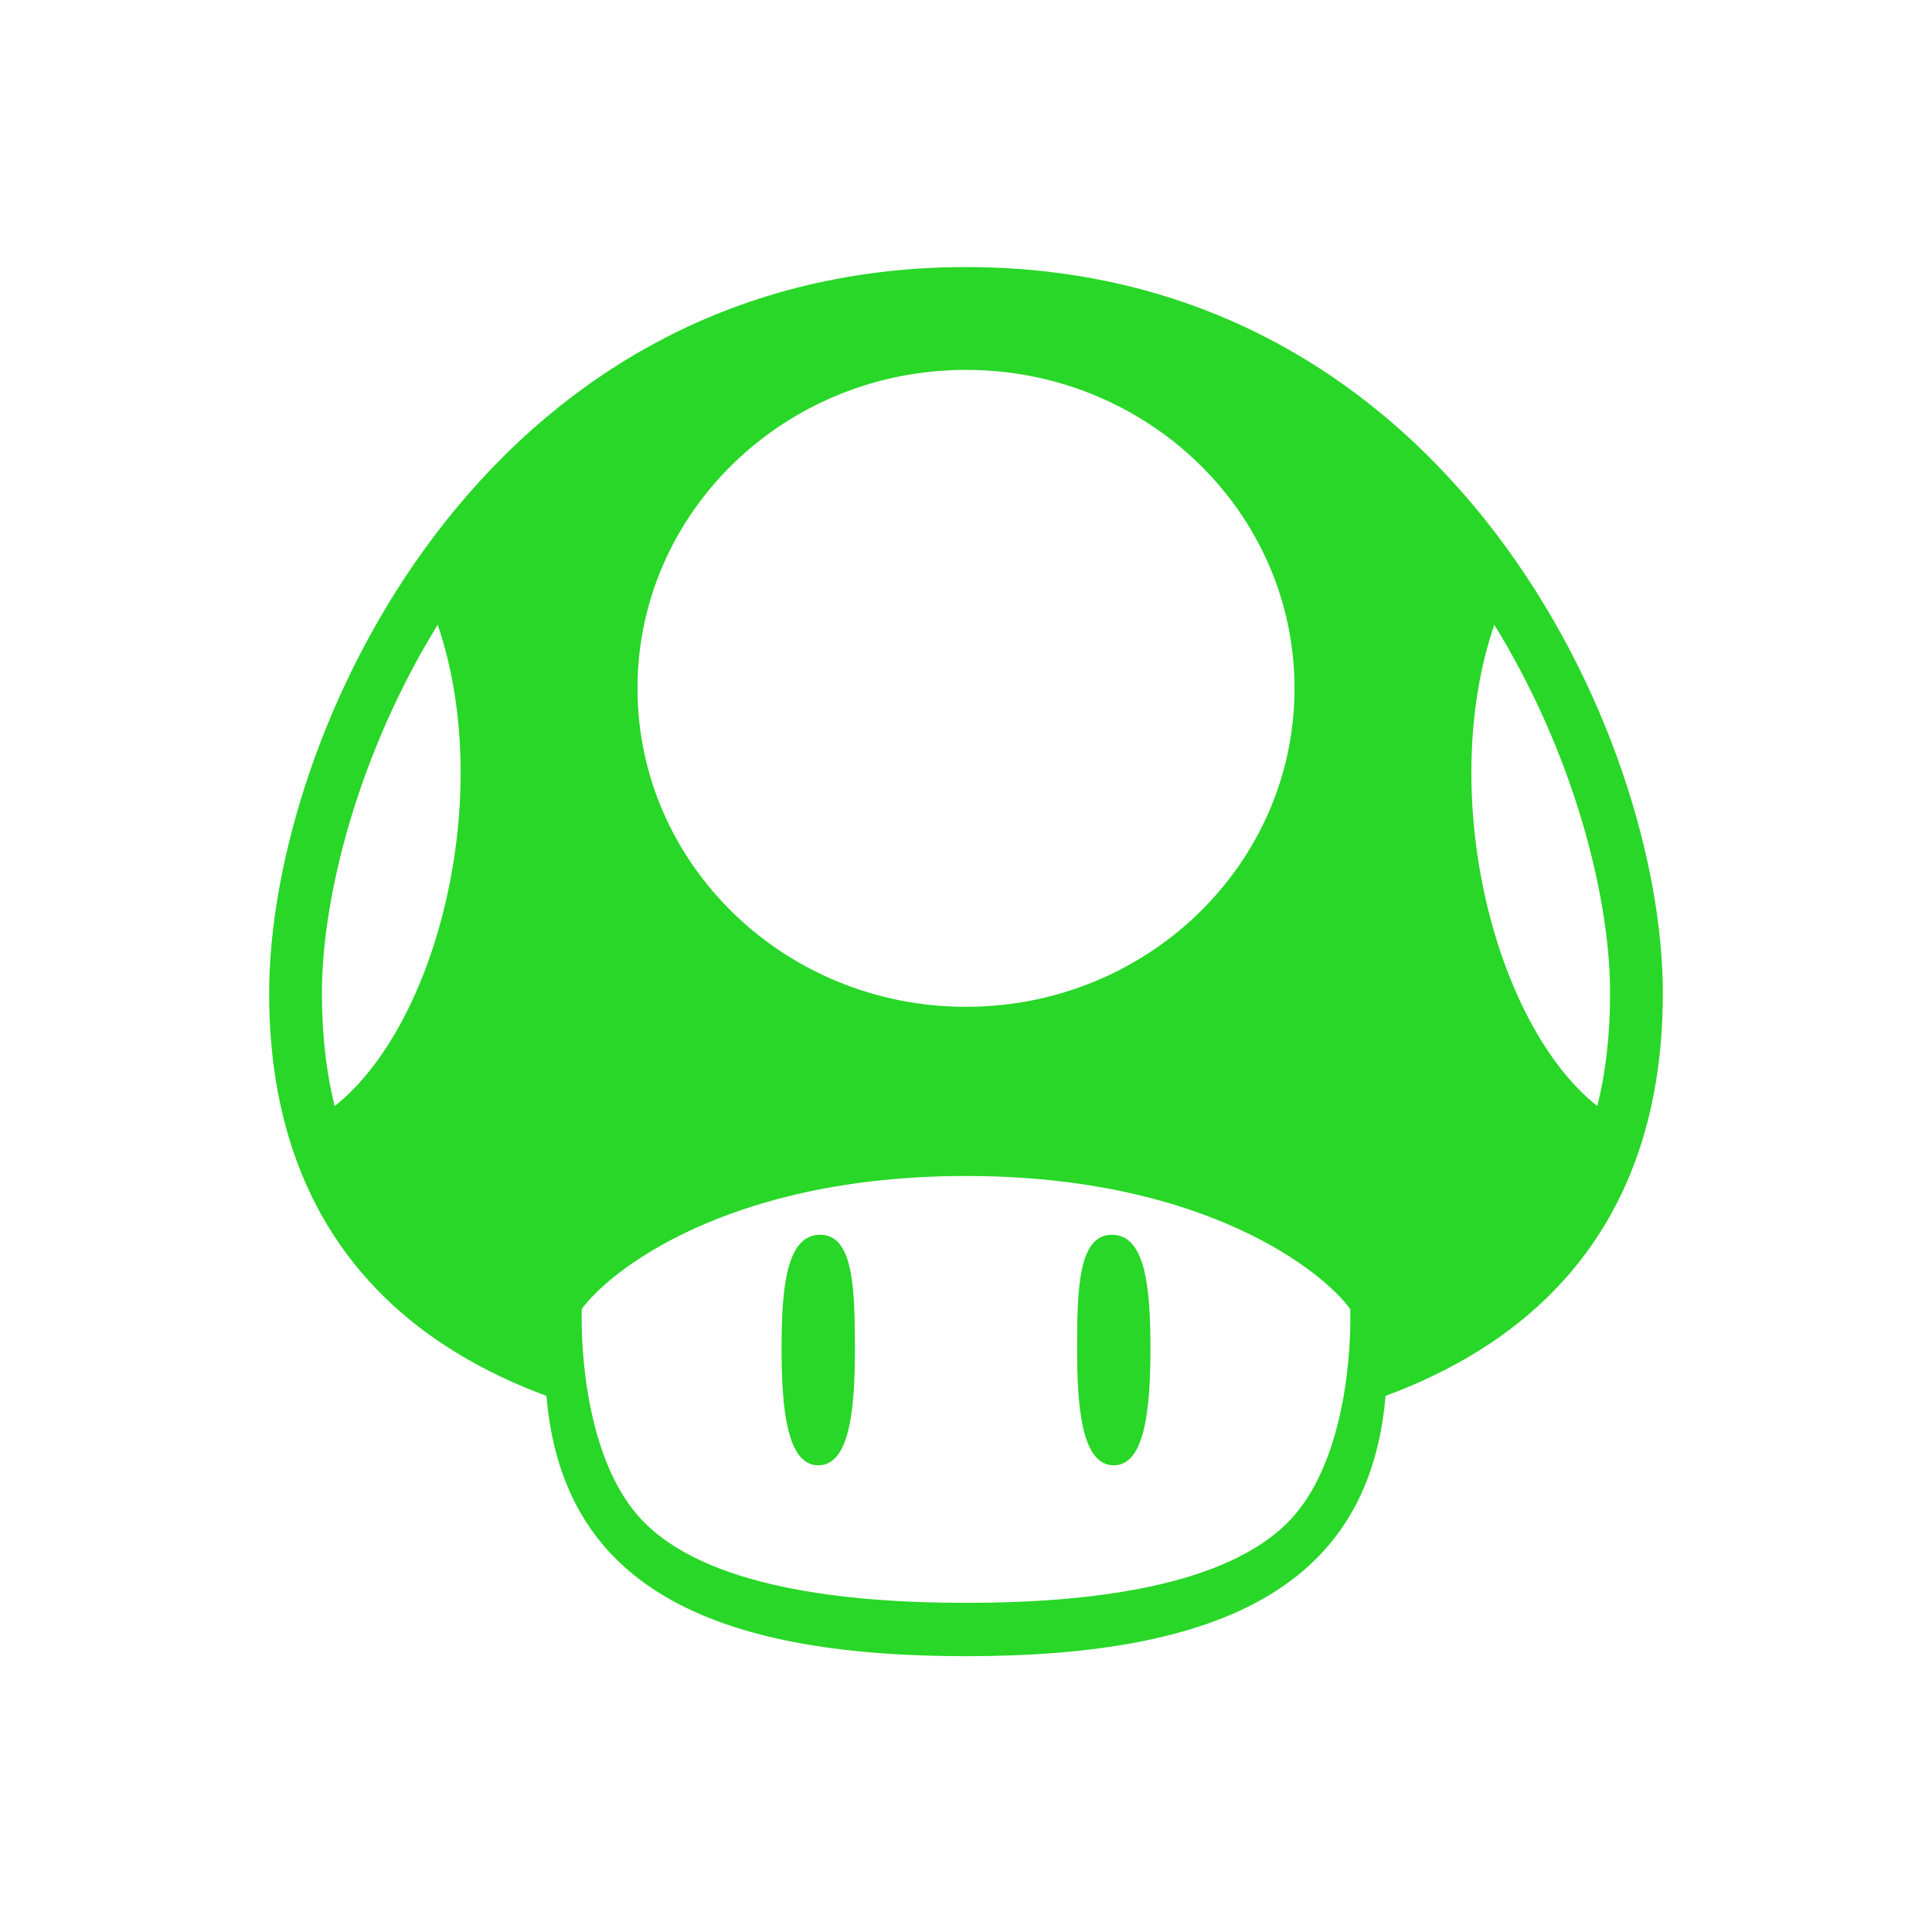 <?xml version="1.0" encoding="UTF-8" standalone="no"?>
<svg
   xmlns:dc="http://purl.org/dc/elements/1.1/"
   xmlns:cc="http://creativecommons.org/ns#"
   xmlns:rdf="http://www.w3.org/1999/02/22-rdf-syntax-ns#"
   xmlns:svg="http://www.w3.org/2000/svg"
   xmlns="http://www.w3.org/2000/svg"
   xmlns:sodipodi="http://sodipodi.sourceforge.net/DTD/sodipodi-0.dtd"
   xmlns:inkscape="http://www.inkscape.org/namespaces/inkscape"
   id="svg2"
   version="1.1"
   height="256"
   width="256"
   viewBox="0 0 256 256"
   sodipodi:docname="LuigiSymbolColorized.svg"
   inkscape:version="1.0.1 (c497b03c, 2020-09-10)">
  <defs
     id="defs838" />
  <sodipodi:namedview
     pagecolor="#ffffff"
     bordercolor="#666666"
     borderopacity="1"
     objecttolerance="10"
     gridtolerance="10"
     guidetolerance="10"
     inkscape:pageopacity="0"
     inkscape:pageshadow="2"
     inkscape:window-width="1559"
     inkscape:window-height="873"
     id="namedview836"
     showgrid="false"
     inkscape:zoom="2.6054688"
     inkscape:cx="128"
     inkscape:cy="128"
     inkscape:window-x="39"
     inkscape:window-y="25"
     inkscape:window-maximized="0"
     inkscape:current-layer="svg2"
     inkscape:document-rotation="0" />
  <path
     id="mainsymbolpath"
     style="opacity:0.84;fill:#00d000;fill-opacity:1;stroke:none"
     d="m 128,212.386 c 15.907,0 34.656,-2.002 43.117,-11.162 6.299,-6.819 7.957,-19.352 7.805,-27.757 C 175.515,168.697 159.886,155.825 128,155.825 c -31.886,0 -47.515,12.872 -50.922,17.642 -0.151,8.405 1.506,20.938 7.805,27.757 8.461,9.16 27.21,11.162 43.117,11.162 z m -24.44,-33.697 c 0,8.162 0.772,15.472 4.86,15.472 4.088,0 4.86,-7.112 4.86,-15.274 0,-8.162 -0.177,-15.274 -4.612,-15.274 -4.435,0 -5.108,6.914 -5.108,15.075 z m 48.88,0 c 0,8.162 -0.772,15.472 -4.86,15.472 -4.088,0 -4.86,-7.112 -4.86,-15.274 0,-8.162 0.177,-15.274 4.612,-15.274 4.435,0 5.108,6.914 5.108,15.075 z M 42.656,131.594 c 0,5.694 0.608,10.638 1.688,14.969 C 57.945,135.815 65.677,105.329 58,82.781 47.617,99.607 42.656,118.572 42.656,131.594 z m 29.75,53.363 c -15.818,-5.836 -36.743,-19.325 -36.743,-53.351 0,-34.026 28.134,-96.219 92.337,-96.219 64.203,0 92.337,62.193 92.337,96.219 0,34.026 -20.925,47.515 -36.743,53.351 -2.123,24.997 -21.42,34.498 -55.594,34.498 -34.174,0 -53.47,-9.501 -55.594,-34.498 z M 198,82.781 c -7.677,22.548 0.055,53.034 13.656,63.781 1.079,-4.331 1.688,-9.275 1.688,-14.969 0,-13.022 -4.961,-31.987 -15.344,-48.812 z m -70,-33.768 c -24.041,0 -43.529,18.892 -43.529,42.197 0,23.305 19.489,42.197 43.529,42.197 24.041,0 43.529,-18.892 43.529,-42.197 0,-23.305 -19.489,-42.197 -43.529,-42.197 z" />
</svg>
